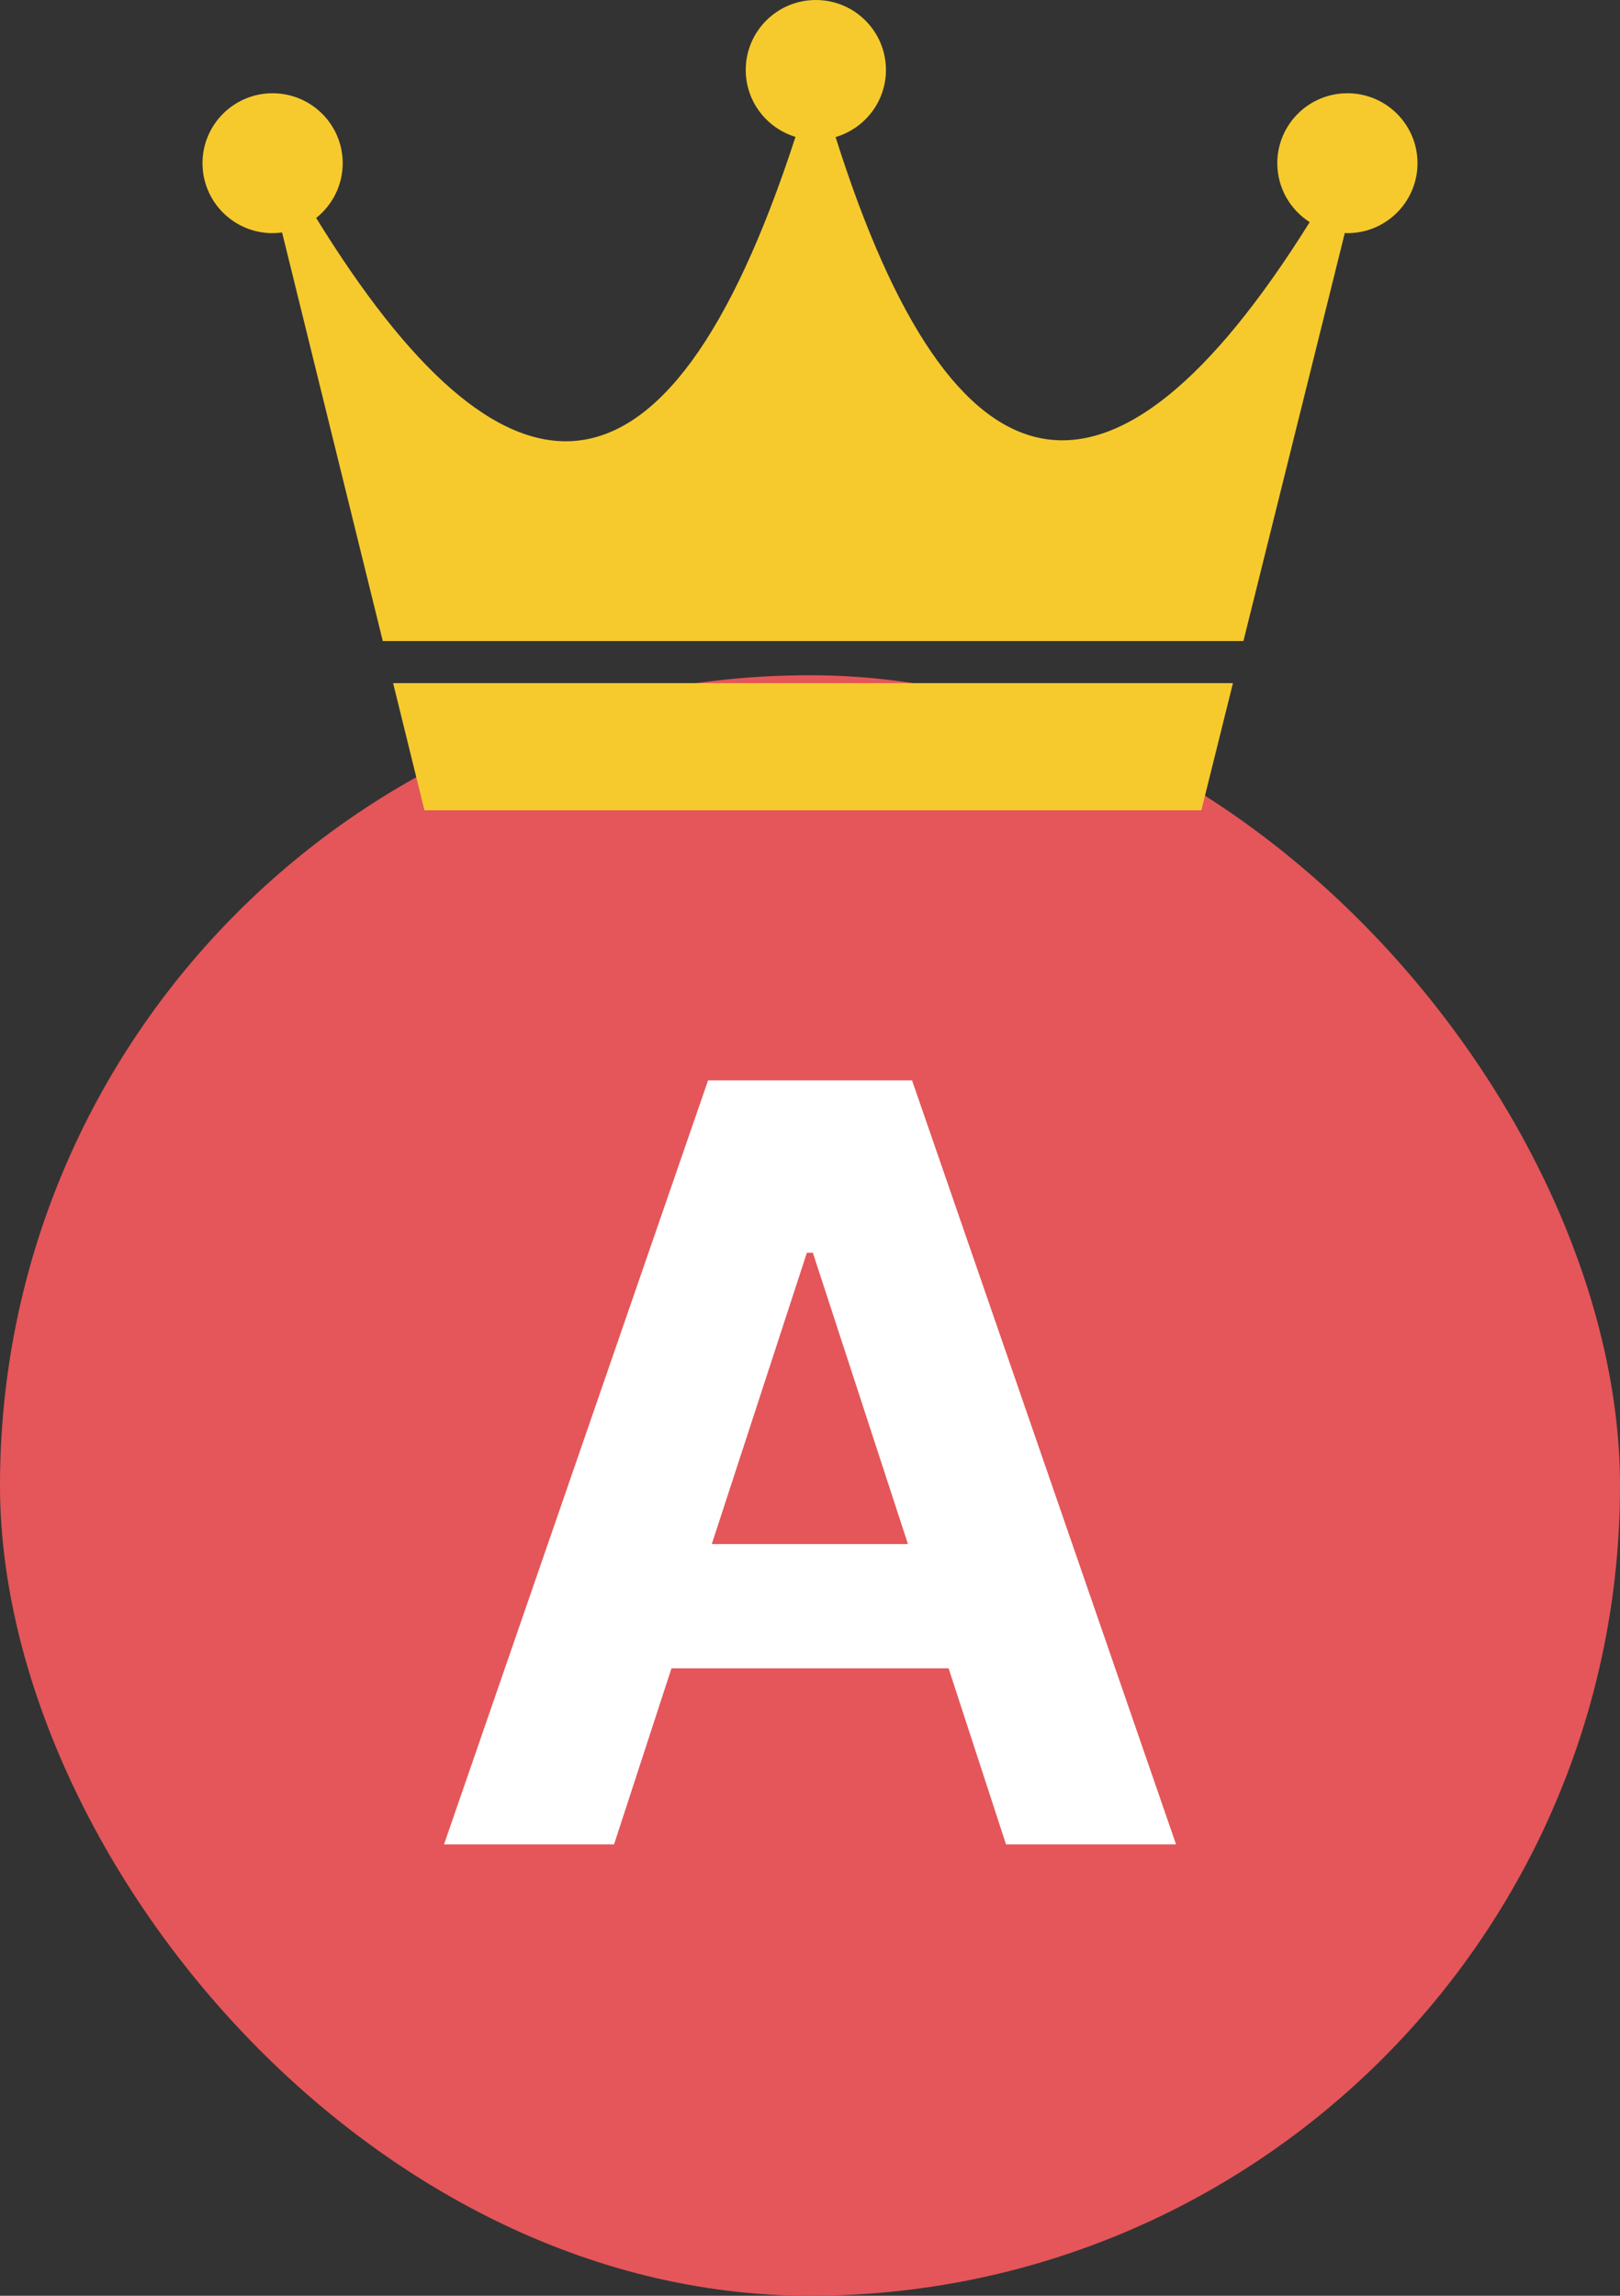 <svg width="24" height="34" viewBox="0 0 24 34" fill="none" xmlns="http://www.w3.org/2000/svg">
<rect x="0" y="0" width="24" height="34" fill="#333333" stroke="none"/>
<rect y="10" width="24" height="24" rx="12" fill="#E45659"/>
<path d="M9.097 27.315H6.578L10.49 16H13.512L17.423 27.315H14.904L14.053 24.707H9.948L9.097 27.315ZM10.545 22.867H13.451L12.042 18.552H11.954L10.545 22.867Z" fill="white"/>
<g clip-path="url(#clip0_1784_8462)">
<path d="M5.824 10.117L6.288 12H17.798L18.266 10.117H5.824Z" fill="#F6CA2D"/>
<path d="M21 2.417C21 2.989 20.535 3.453 19.962 3.453C19.948 3.453 19.936 3.452 19.923 3.451L18.421 9.494H5.671L4.179 3.443C4.133 3.449 4.086 3.453 4.038 3.453C3.465 3.453 3 2.989 3 2.417C3 1.845 3.465 1.381 4.038 1.381C4.612 1.381 5.077 1.845 5.077 2.417C5.077 2.745 4.923 3.038 4.684 3.228C7.438 7.697 9.857 7.957 11.785 2.027C11.359 1.898 11.048 1.504 11.048 1.036C11.048 0.464 11.513 0 12.086 0C12.66 0 13.125 0.464 13.125 1.036C13.125 1.507 12.81 1.903 12.379 2.03C14.128 7.563 16.469 7.984 19.403 3.29C19.115 3.106 18.923 2.784 18.923 2.417C18.923 1.845 19.388 1.381 19.962 1.381C20.535 1.381 21 1.845 21 2.417Z" fill="#F6CA2D"/>
</g>
<defs>
<clipPath id="clip0_1784_8462">
<rect width="18" height="12" fill="white" transform="translate(3)"/>
</clipPath>
</defs>
</svg>
